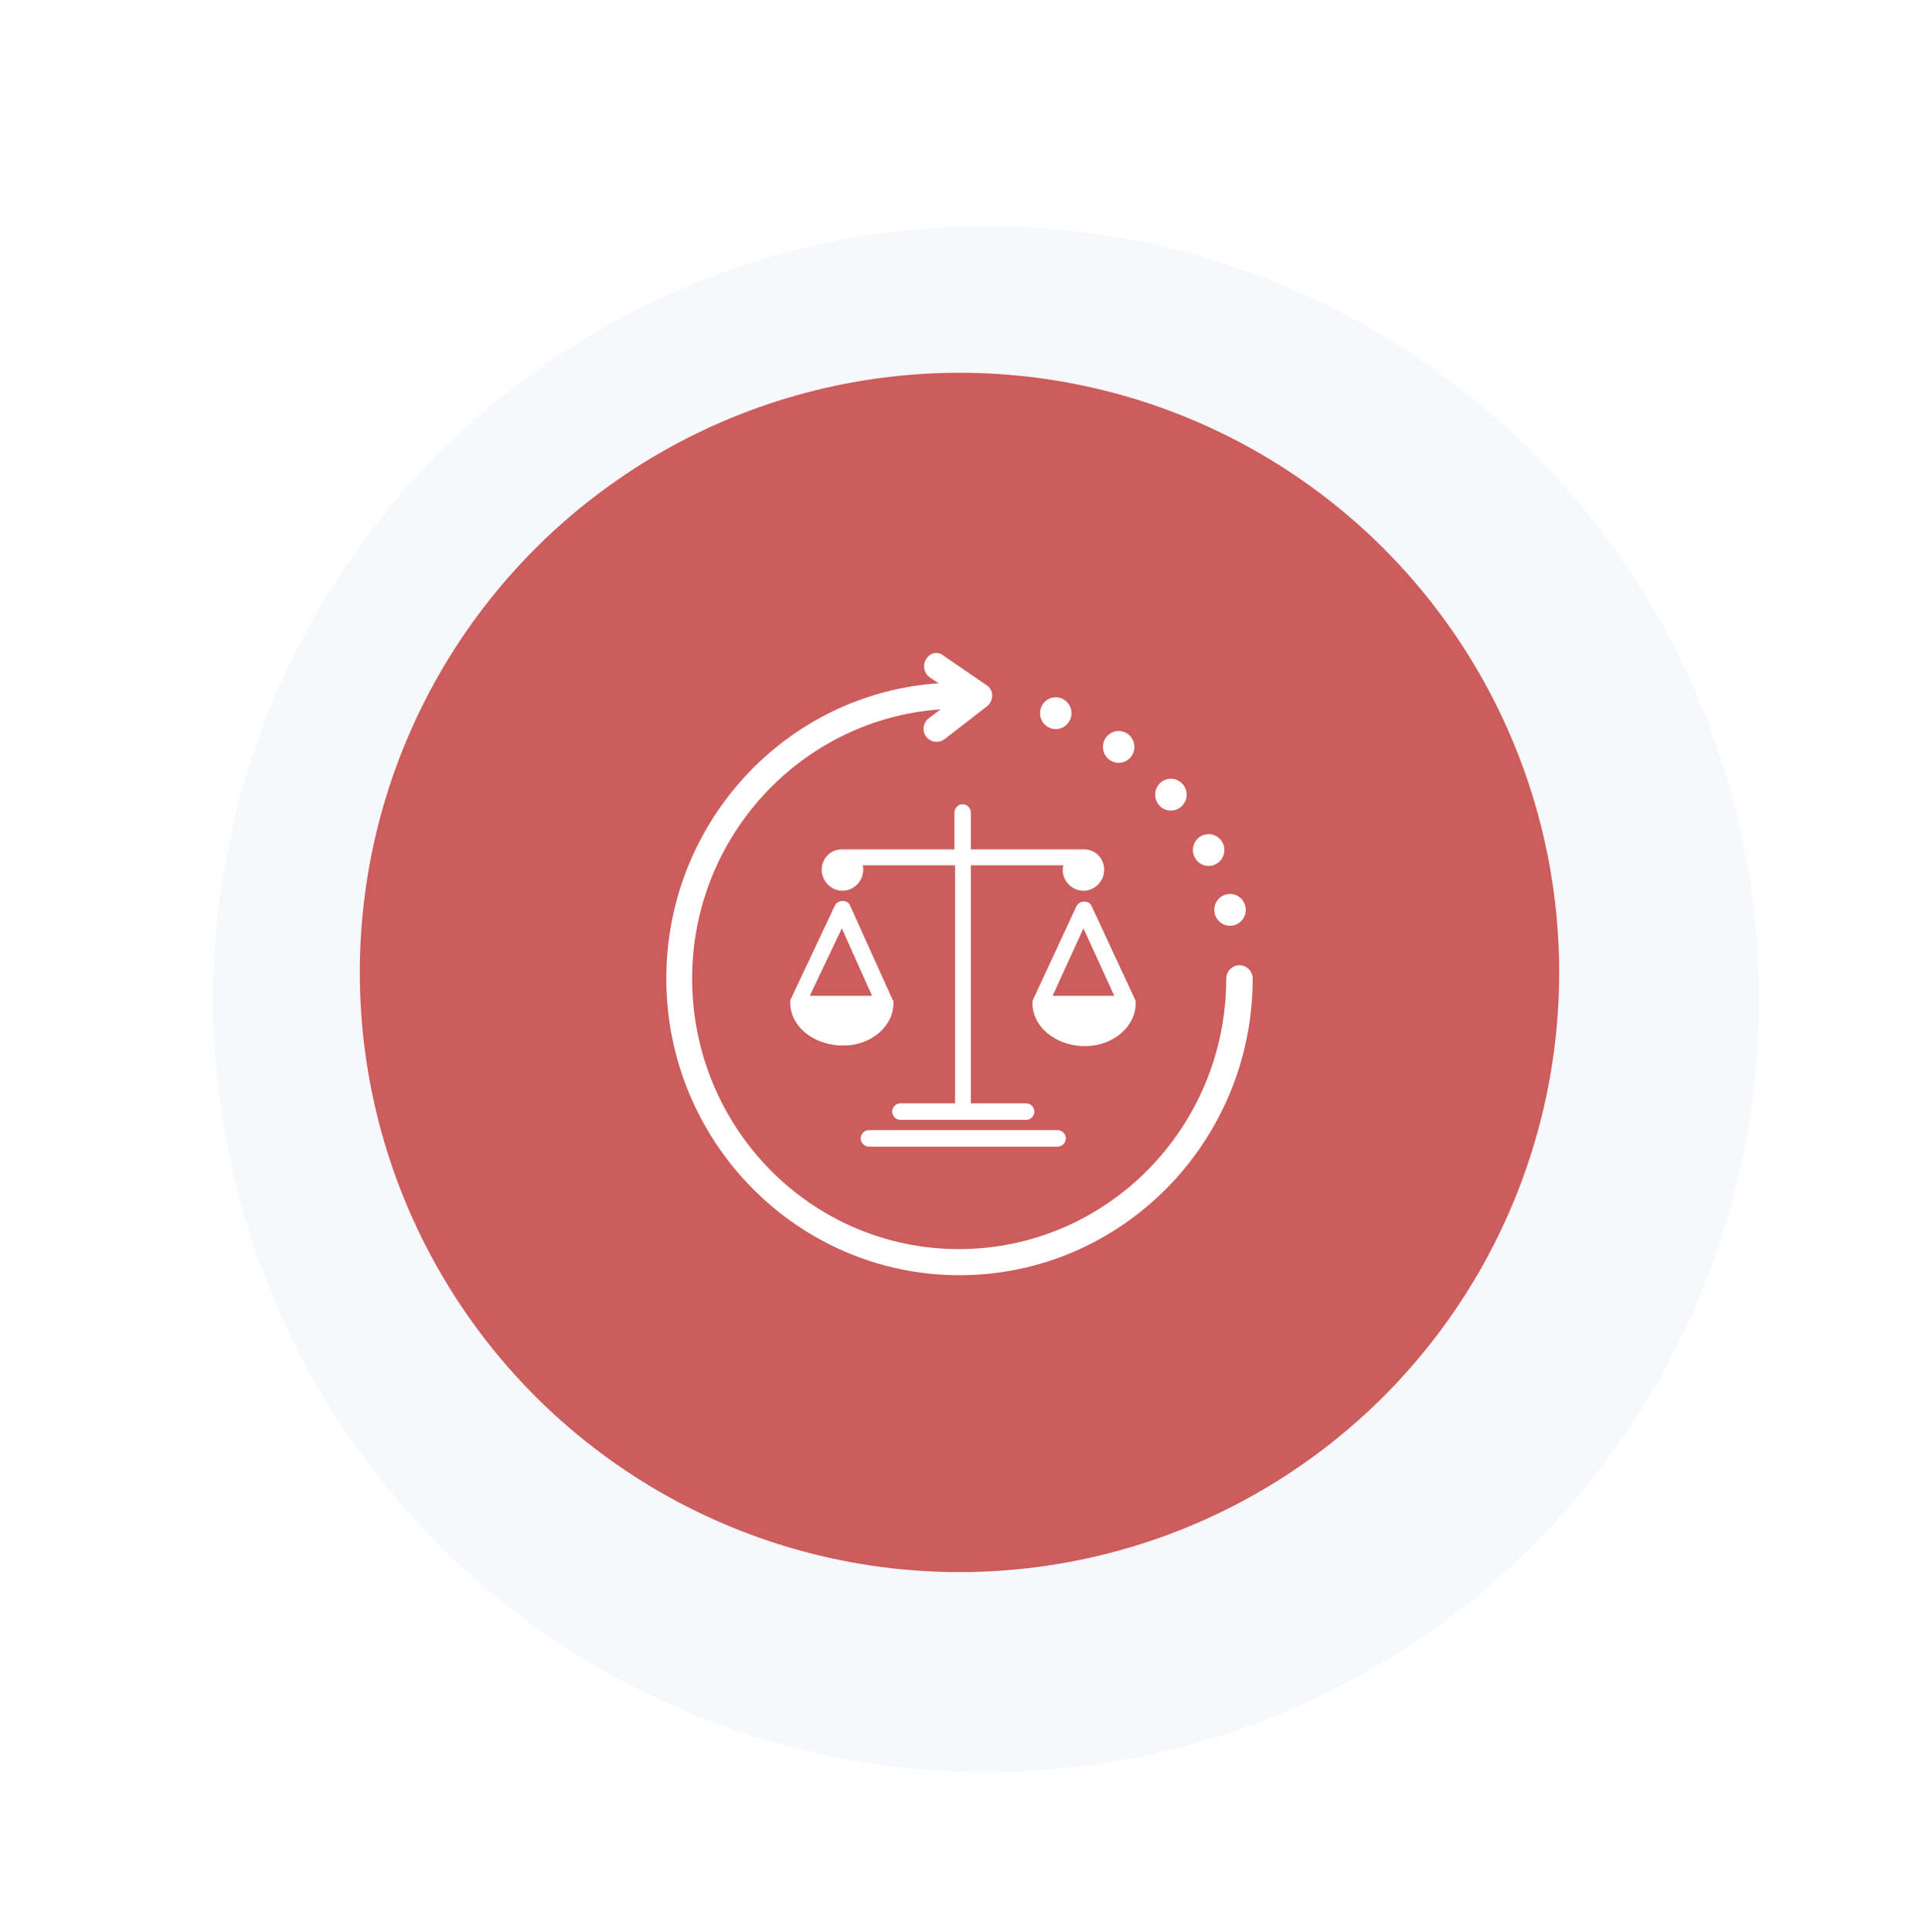 <svg width="144" height="145" viewBox="0 0 144 145" fill="none" xmlns="http://www.w3.org/2000/svg">
<g filter="url(#filter0_ddi)">
<circle cx="72" cy="72.973" r="58" fill="#F6F8FC"/>
</g>
<circle cx="72" cy="72.973" r="45" fill="#CD5C5C"/>
<g clip-path="url(#clip0)">
<path d="M93.009 72.432C92.489 72.432 92.017 72.862 92.017 73.435C92.017 84.612 83.047 93.734 71.953 93.734C60.858 93.734 51.936 84.612 51.936 73.435C51.936 62.736 60.197 53.947 70.584 53.231L69.687 53.9C69.262 54.234 69.167 54.855 69.498 55.285C69.687 55.523 69.97 55.667 70.253 55.667C70.442 55.667 70.678 55.619 70.867 55.476L74.077 52.992C74.313 52.801 74.455 52.514 74.455 52.18C74.455 51.846 74.266 51.559 74.03 51.416L70.82 49.219C70.395 48.837 69.781 48.98 69.498 49.458C69.215 49.887 69.309 50.508 69.781 50.843L70.442 51.273C59.017 52.037 50 61.685 50 73.435C50 85.71 59.867 95.693 72 95.693C84.133 95.693 94 85.71 94 73.435C94 72.862 93.528 72.432 93.009 72.432Z" fill="white"/>
<path d="M92.3 69.47C92.952 69.47 93.481 68.936 93.481 68.276C93.481 67.617 92.952 67.082 92.3 67.082C91.648 67.082 91.12 67.617 91.12 68.276C91.12 68.936 91.648 69.47 92.3 69.47Z" fill="white"/>
<path d="M90.695 64.982C91.347 64.982 91.876 64.447 91.876 63.788C91.876 63.128 91.347 62.594 90.695 62.594C90.044 62.594 89.515 63.128 89.515 63.788C89.515 64.447 90.044 64.982 90.695 64.982Z" fill="white"/>
<path d="M87.862 60.826C88.514 60.826 89.043 60.291 89.043 59.632C89.043 58.972 88.514 58.438 87.862 58.438C87.21 58.438 86.682 58.972 86.682 59.632C86.682 60.291 87.21 60.826 87.862 60.826Z" fill="white"/>
<path d="M83.944 57.244C84.596 57.244 85.125 56.709 85.125 56.05C85.125 55.39 84.596 54.855 83.944 54.855C83.293 54.855 82.764 55.39 82.764 56.05C82.764 56.709 83.293 57.244 83.944 57.244Z" fill="white"/>
<path d="M79.223 54.712C79.875 54.712 80.403 54.178 80.403 53.518C80.403 52.859 79.875 52.324 79.223 52.324C78.571 52.324 78.043 52.859 78.043 53.518C78.043 54.178 78.571 54.712 79.223 54.712Z" fill="white"/>
<path d="M79.365 84.805H65.202C64.871 84.805 64.588 85.091 64.588 85.426C64.588 85.76 64.871 86.046 65.202 86.046H79.365C79.695 86.046 79.978 85.76 79.978 85.426C79.978 85.091 79.695 84.805 79.365 84.805Z" fill="white"/>
<path d="M63.219 66.844C64.068 66.844 64.776 66.127 64.776 65.267C64.776 65.172 64.776 65.028 64.729 64.933H71.669V82.797H67.562C67.231 82.797 66.948 83.083 66.948 83.418C66.948 83.752 67.231 84.038 67.562 84.038H77.004C77.335 84.038 77.618 83.752 77.618 83.418C77.618 83.083 77.335 82.797 77.004 82.797H72.85V64.933H79.789C79.789 65.028 79.742 65.172 79.742 65.267C79.742 66.127 80.45 66.844 81.3 66.844C82.15 66.844 82.858 66.127 82.858 65.267C82.858 64.455 82.244 63.787 81.442 63.739C81.395 63.739 81.347 63.739 81.3 63.739H72.85V60.969C72.85 60.634 72.566 60.348 72.236 60.348C71.905 60.348 71.622 60.634 71.622 60.969V63.739H63.219C63.171 63.739 63.124 63.739 63.077 63.739C62.274 63.787 61.661 64.455 61.661 65.267C61.661 66.127 62.369 66.844 63.219 66.844Z" fill="white"/>
<path d="M67.043 75.299C67.043 75.252 67.043 75.252 67.043 75.204V75.156V75.108C67.043 75.108 67.043 75.061 66.996 75.061L63.785 67.944C63.691 67.705 63.455 67.609 63.219 67.609C62.983 67.609 62.747 67.753 62.652 67.944L59.3 75.061V75.108V75.156V75.204V75.252C59.3 76.971 60.953 78.356 63.03 78.452C63.077 78.452 63.077 78.452 63.124 78.452C63.172 78.452 63.219 78.452 63.266 78.452C63.313 78.452 63.313 78.452 63.36 78.452C65.343 78.452 67.043 77.019 67.043 75.299ZM63.172 69.663L65.438 74.726H60.764L63.172 69.663Z" fill="white"/>
<path d="M85.219 75.299V75.251V75.203V75.155V75.107L81.914 67.991C81.82 67.752 81.584 67.656 81.348 67.656C81.112 67.656 80.876 67.799 80.781 67.991L77.477 75.107V75.155V75.203V75.251V75.299C77.477 77.018 79.129 78.403 81.206 78.499C81.253 78.499 81.253 78.499 81.301 78.499C81.348 78.499 81.395 78.499 81.442 78.499C81.489 78.499 81.489 78.499 81.537 78.499C83.567 78.451 85.219 77.018 85.219 75.299ZM81.301 69.662L83.614 74.725H78.987L81.301 69.662Z" fill="white"/>
</g>
<defs>
<filter id="filter0_ddi" x="0" y="0.973" width="144" height="144" filterUnits="userSpaceOnUse" color-interpolation-filters="sRGB">
<feFlood flood-opacity="0" result="BackgroundImageFix"/>
<feColorMatrix in="SourceAlpha" type="matrix" values="0 0 0 0 0 0 0 0 0 0 0 0 0 0 0 0 0 0 127 0"/>
<feOffset dx="4" dy="4"/>
<feGaussianBlur stdDeviation="5"/>
<feColorMatrix type="matrix" values="0 0 0 0 0.765 0 0 0 0 0.816 0 0 0 0 0.894 0 0 0 1 0"/>
<feBlend mode="normal" in2="BackgroundImageFix" result="effect1_dropShadow"/>
<feColorMatrix in="SourceAlpha" type="matrix" values="0 0 0 0 0 0 0 0 0 0 0 0 0 0 0 0 0 0 127 0"/>
<feOffset dx="-4" dy="-4"/>
<feGaussianBlur stdDeviation="5"/>
<feColorMatrix type="matrix" values="0 0 0 0 1 0 0 0 0 1 0 0 0 0 1 0 0 0 1 0"/>
<feBlend mode="normal" in2="effect1_dropShadow" result="effect2_dropShadow"/>
<feBlend mode="normal" in="SourceGraphic" in2="effect2_dropShadow" result="shape"/>
<feColorMatrix in="SourceAlpha" type="matrix" values="0 0 0 0 0 0 0 0 0 0 0 0 0 0 0 0 0 0 127 0" result="hardAlpha"/>
<feOffset dx="2" dy="2"/>
<feGaussianBlur stdDeviation="5"/>
<feComposite in2="hardAlpha" operator="arithmetic" k2="-1" k3="1"/>
<feColorMatrix type="matrix" values="0 0 0 0 0.851 0 0 0 0 0.882 0 0 0 0 0.937 0 0 0 0.1 0"/>
<feBlend mode="normal" in2="shape" result="effect3_innerShadow"/>
</filter>
<clipPath id="clip0">
<rect x="50" y="49" width="44" height="46.694" fill="white"/>
</clipPath>
</defs>
</svg>
